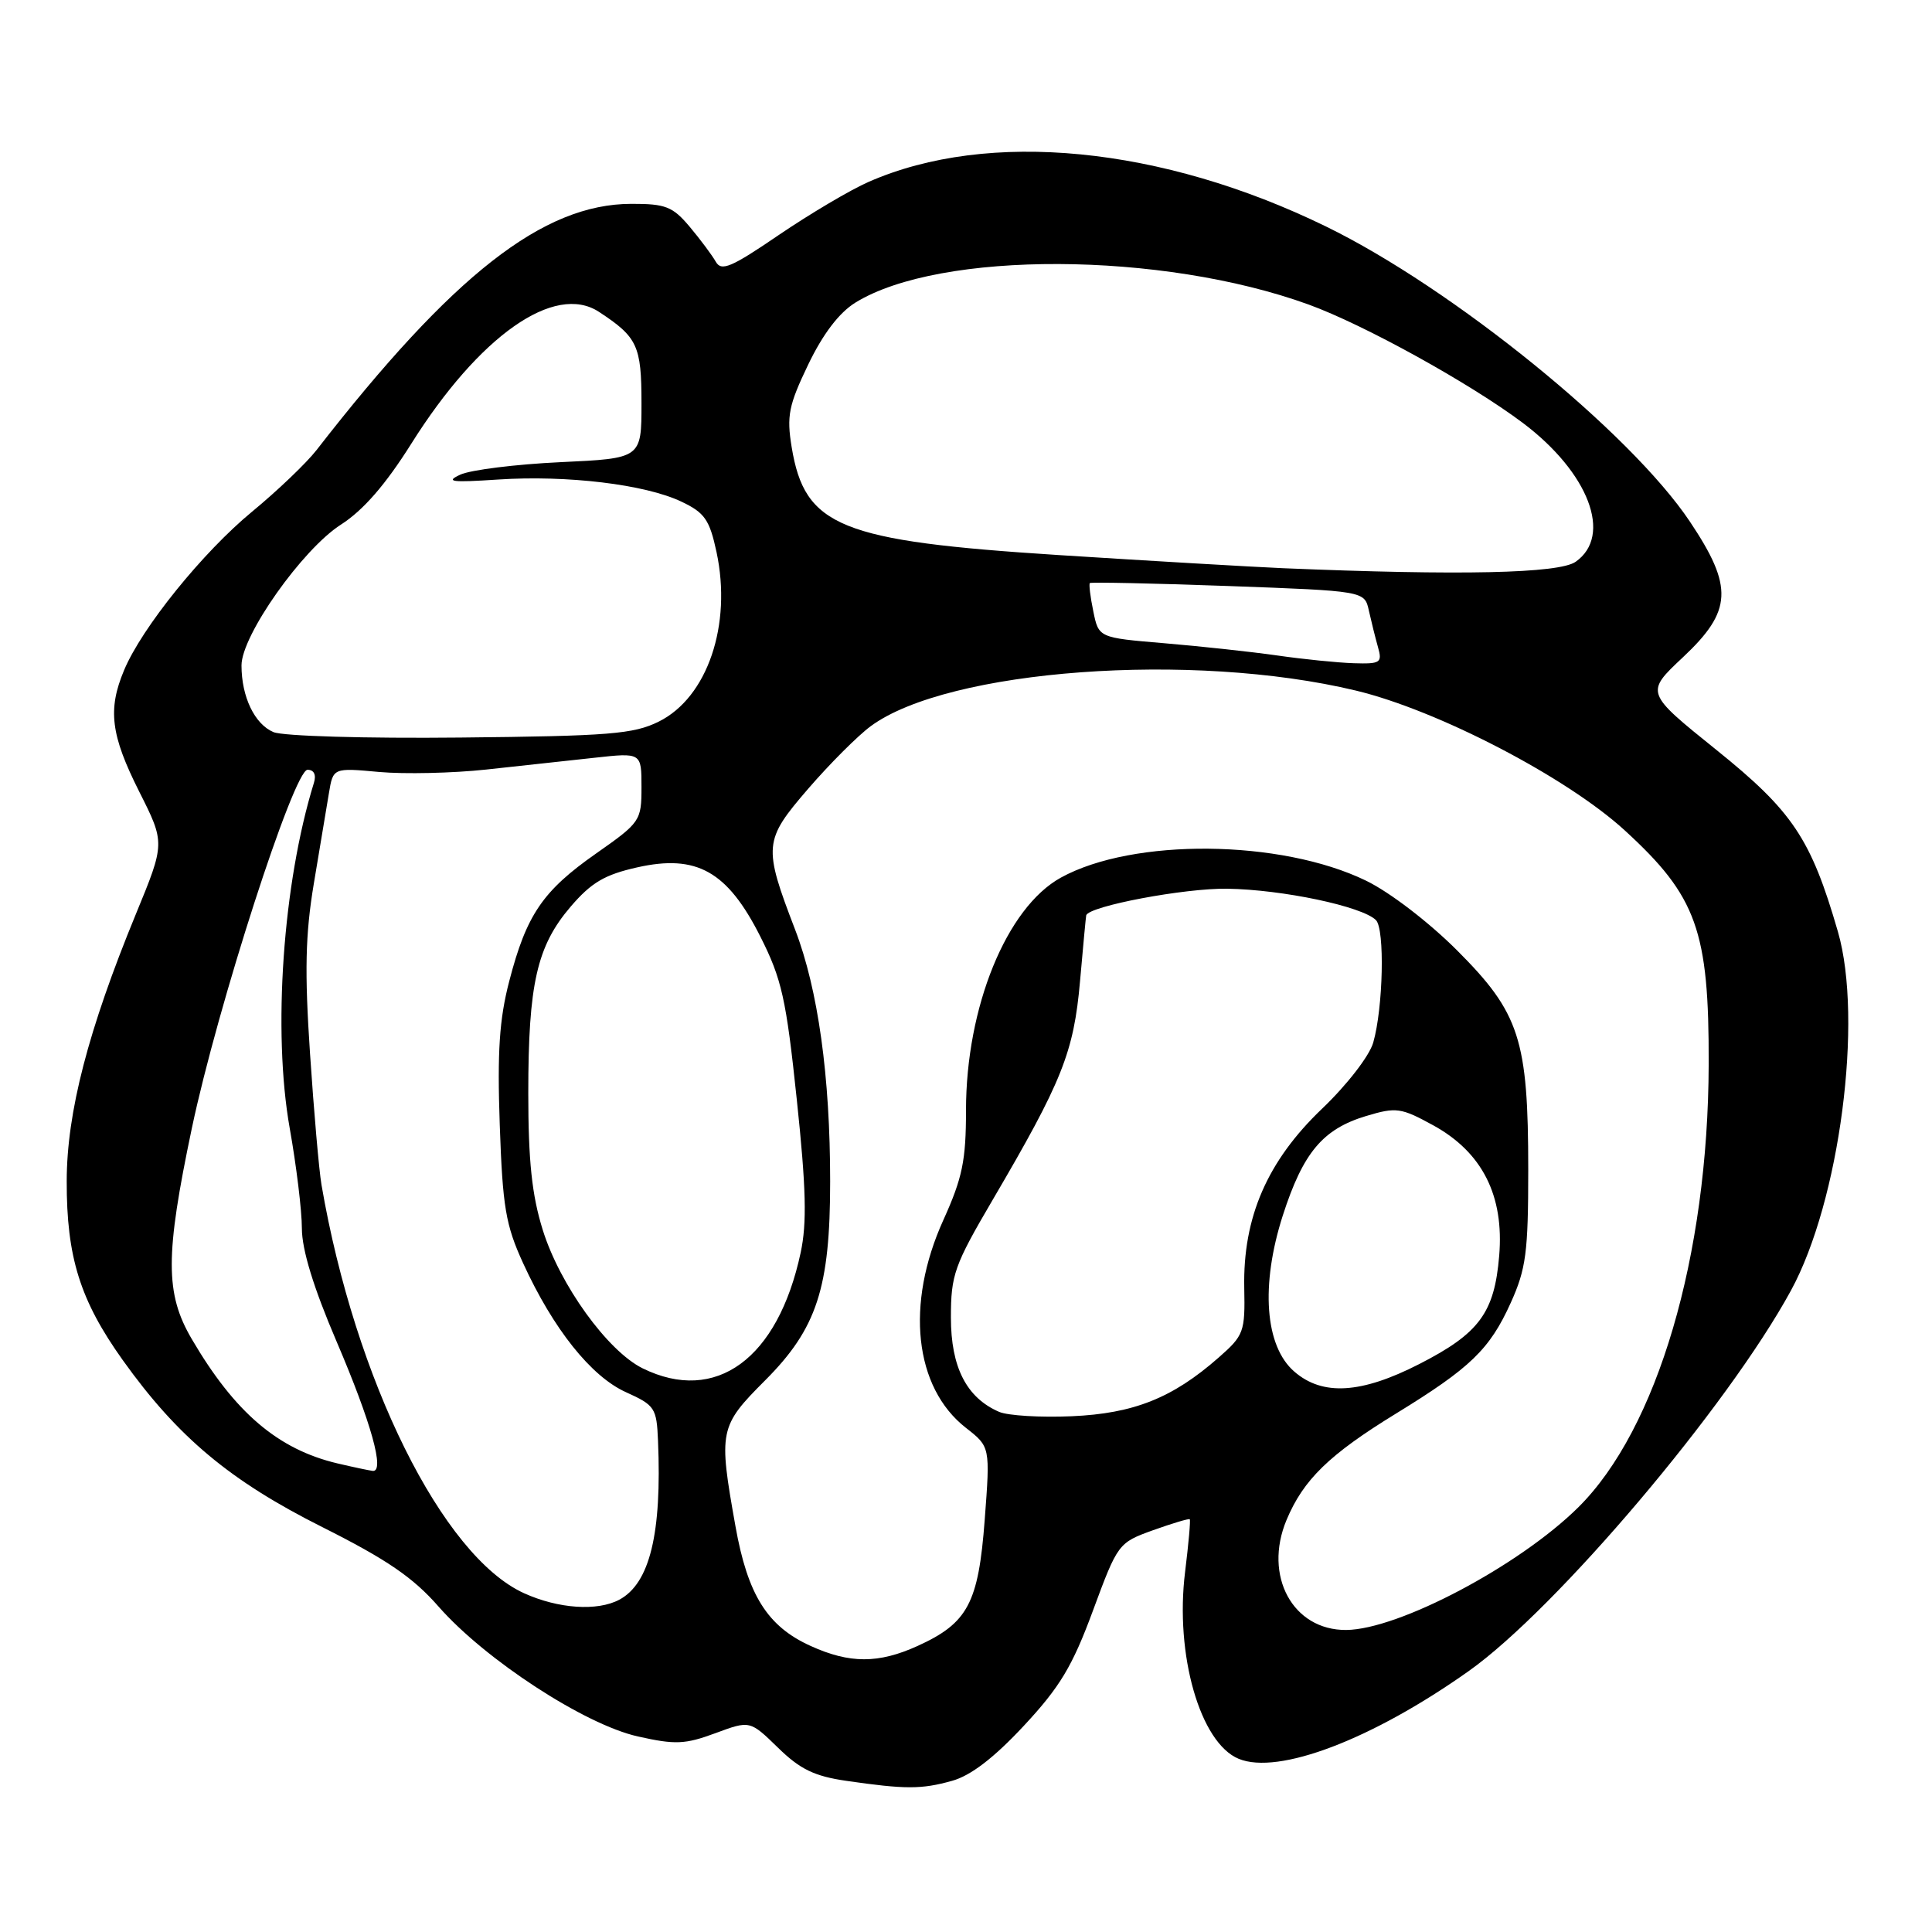 <?xml version="1.0" encoding="UTF-8" standalone="no"?>
<!DOCTYPE svg PUBLIC "-//W3C//DTD SVG 1.1//EN" "http://www.w3.org/Graphics/SVG/1.1/DTD/svg11.dtd" >
<svg xmlns="http://www.w3.org/2000/svg" xmlns:xlink="http://www.w3.org/1999/xlink" version="1.1" viewBox="0 0 256 256">
 <g >
 <path fill="currentColor"
d=" M 126.15 235.97 C 128.62 235.29 131.71 232.92 135.65 228.69 C 140.45 223.54 142.10 220.79 144.82 213.42 C 148.11 204.52 148.19 204.42 152.79 202.76 C 155.34 201.85 157.53 201.19 157.65 201.31 C 157.77 201.43 157.49 204.57 157.03 208.29 C 155.67 219.25 159.02 230.94 164.13 233.05 C 169.39 235.23 181.84 230.48 194.62 221.42 C 206.23 213.19 228.94 186.37 237.31 171.00 C 243.77 159.16 246.91 135.10 243.53 123.44 C 239.96 111.12 237.53 107.49 227.41 99.35 C 218.00 91.78 218.00 91.78 223.00 87.09 C 229.54 80.95 229.71 77.78 223.93 69.13 C 216.03 57.30 192.47 38.19 175.70 30.01 C 153.91 19.38 130.98 17.14 115.12 24.09 C 112.71 25.14 107.36 28.31 103.22 31.12 C 96.89 35.44 95.58 36.00 94.84 34.67 C 94.35 33.81 92.80 31.73 91.39 30.05 C 89.14 27.37 88.19 27.00 83.66 27.01 C 71.96 27.03 60.01 36.38 41.94 59.64 C 40.60 61.36 36.76 65.03 33.40 67.80 C 26.87 73.18 18.78 83.19 16.44 88.81 C 14.25 94.03 14.68 97.40 18.44 104.88 C 21.88 111.71 21.88 111.71 18.00 121.13 C 11.69 136.47 8.85 147.40 8.84 156.50 C 8.82 166.59 10.61 172.30 16.27 180.23 C 23.56 190.43 30.50 196.23 42.73 202.36 C 51.25 206.64 54.74 209.02 58.12 212.89 C 64.29 219.92 77.48 228.52 84.53 230.09 C 89.47 231.20 90.78 231.14 94.78 229.66 C 99.37 227.96 99.37 227.96 103.08 231.57 C 106.00 234.43 107.91 235.36 112.14 235.97 C 119.94 237.10 122.08 237.11 126.15 235.97 Z  M 107.40 218.09 C 101.68 215.50 99.07 211.34 97.45 202.22 C 95.19 189.56 95.30 189.00 101.39 182.90 C 108.24 176.04 110.00 170.65 110.00 156.54 C 110.00 142.63 108.40 131.11 105.36 123.19 C 101.11 112.11 101.18 111.36 107.10 104.50 C 109.95 101.20 113.68 97.47 115.38 96.22 C 125.61 88.68 157.96 86.30 179.64 91.50 C 190.51 94.10 207.62 103.00 215.31 110.05 C 224.83 118.77 226.46 123.32 226.41 141.00 C 226.34 166.47 219.60 189.36 209.13 199.73 C 201.30 207.48 185.32 215.92 178.38 215.98 C 171.30 216.03 167.38 208.81 170.47 201.41 C 172.71 196.06 176.12 192.74 184.97 187.31 C 194.85 181.25 197.39 178.80 200.18 172.63 C 202.21 168.14 202.50 165.93 202.50 155.00 C 202.50 137.74 201.36 134.22 193.07 125.93 C 189.32 122.18 184.14 118.21 181.00 116.69 C 169.71 111.21 150.13 111.02 140.57 116.29 C 133.37 120.26 128.00 133.44 128.00 147.13 C 128.00 153.79 127.52 156.09 125.00 161.66 C 119.95 172.80 121.14 183.84 127.98 189.19 C 131.21 191.71 131.21 191.71 130.48 201.37 C 129.65 212.43 128.25 215.07 121.58 218.10 C 116.41 220.45 112.58 220.45 107.40 218.09 Z  M 69.44 211.11 C 58.63 206.20 47.04 182.84 42.60 157.00 C 42.27 155.07 41.59 147.24 41.08 139.60 C 40.35 128.72 40.46 123.83 41.58 117.10 C 42.37 112.37 43.27 106.98 43.58 105.12 C 44.14 101.73 44.14 101.73 50.24 102.29 C 53.60 102.59 59.98 102.45 64.42 101.97 C 68.86 101.49 75.31 100.79 78.75 100.41 C 85.00 99.72 85.00 99.72 85.00 104.29 C 85.00 108.76 84.85 108.98 78.99 113.09 C 71.91 118.05 69.76 121.21 67.48 130.00 C 66.17 135.01 65.88 139.37 66.22 149.04 C 66.60 159.94 67.00 162.33 69.32 167.39 C 73.31 176.10 78.33 182.40 82.96 184.48 C 86.77 186.20 87.01 186.56 87.19 190.90 C 87.71 203.21 86.10 209.81 82.06 211.97 C 79.15 213.52 73.98 213.17 69.44 211.11 Z  M 44.72 193.91 C 36.84 192.05 31.11 187.17 25.41 177.43 C 21.87 171.40 21.88 166.34 25.42 149.50 C 28.82 133.35 38.94 102.00 40.75 102.00 C 41.61 102.00 41.93 102.67 41.59 103.75 C 37.48 117.03 36.11 136.66 38.39 149.50 C 39.27 154.45 40.00 160.42 40.00 162.76 C 40.00 165.59 41.54 170.62 44.60 177.76 C 49.20 188.51 51.03 195.09 49.38 194.90 C 48.90 194.84 46.80 194.40 44.72 193.91 Z  M 132.39 187.08 C 128.07 185.21 126.00 181.17 126.00 174.58 C 126.00 168.92 126.44 167.67 131.55 158.96 C 140.75 143.27 142.28 139.44 143.11 130.01 C 143.52 125.33 143.89 121.40 143.93 121.28 C 144.32 120.06 156.97 117.67 162.61 117.76 C 169.94 117.87 180.50 120.10 182.32 121.92 C 183.51 123.11 183.28 133.54 181.96 138.15 C 181.45 139.92 178.48 143.76 175.19 146.90 C 167.92 153.84 164.68 161.31 164.87 170.65 C 164.99 176.50 164.82 176.95 161.47 179.89 C 155.37 185.25 150.23 187.30 142.00 187.66 C 137.88 187.84 133.55 187.58 132.39 187.08 Z  M 171.51 181.75 C 167.60 178.38 167.01 170.30 169.98 161.05 C 172.67 152.71 175.28 149.60 181.04 147.87 C 185.01 146.68 185.64 146.77 189.91 149.11 C 196.41 152.68 199.32 158.43 198.65 166.40 C 198.02 173.96 196.01 176.68 188.05 180.75 C 180.37 184.68 175.25 184.99 171.51 181.75 Z  M 85.15 181.31 C 80.50 179.01 74.18 170.25 71.91 162.95 C 70.48 158.36 70.00 153.82 70.00 144.85 C 70.00 130.38 71.14 125.36 75.62 120.13 C 78.35 116.94 80.14 115.89 84.44 114.93 C 92.32 113.16 96.38 115.45 100.74 124.08 C 103.59 129.73 104.17 132.31 105.58 145.71 C 106.82 157.44 106.93 162.08 106.09 165.99 C 103.08 180.06 94.85 186.08 85.15 181.31 Z  M 36.24 97.01 C 33.74 95.96 32.00 92.33 32.00 88.17 C 32.00 84.20 40.07 72.78 45.18 69.51 C 48.13 67.62 51.08 64.23 54.50 58.79 C 63.49 44.49 73.48 37.47 79.36 41.32 C 84.47 44.67 85.00 45.80 85.00 53.44 C 85.00 60.74 85.00 60.74 74.25 61.24 C 68.34 61.52 62.38 62.26 61.00 62.89 C 58.94 63.84 59.83 63.95 66.00 63.54 C 75.13 62.94 85.48 64.18 90.29 66.47 C 93.37 67.93 94.02 68.86 94.94 73.14 C 97.01 82.79 93.74 92.41 87.30 95.61 C 83.96 97.27 80.75 97.53 61.00 97.73 C 48.43 97.86 37.50 97.54 36.24 97.01 Z  M 169.22 86.85 C 165.77 86.36 159.04 85.63 154.26 85.23 C 145.58 84.50 145.58 84.50 144.87 81.01 C 144.47 79.09 144.27 77.40 144.41 77.26 C 144.55 77.12 152.80 77.29 162.74 77.65 C 180.81 78.31 180.81 78.31 181.38 80.90 C 181.70 82.33 182.24 84.51 182.59 85.75 C 183.18 87.82 182.92 87.99 179.37 87.88 C 177.24 87.81 172.67 87.35 169.22 86.85 Z  M 170.00 75.29 C 165.88 75.11 152.50 74.33 140.29 73.55 C 111.31 71.69 106.64 69.80 104.90 59.25 C 104.22 55.11 104.50 53.70 107.09 48.31 C 109.04 44.25 111.19 41.43 113.34 40.10 C 124.54 33.18 153.96 33.30 173.39 40.35 C 180.74 43.02 194.72 50.75 201.76 56.02 C 210.53 62.61 213.72 70.98 208.78 74.44 C 206.57 75.99 193.48 76.27 170.00 75.29 Z "/>
</g>
</svg>
